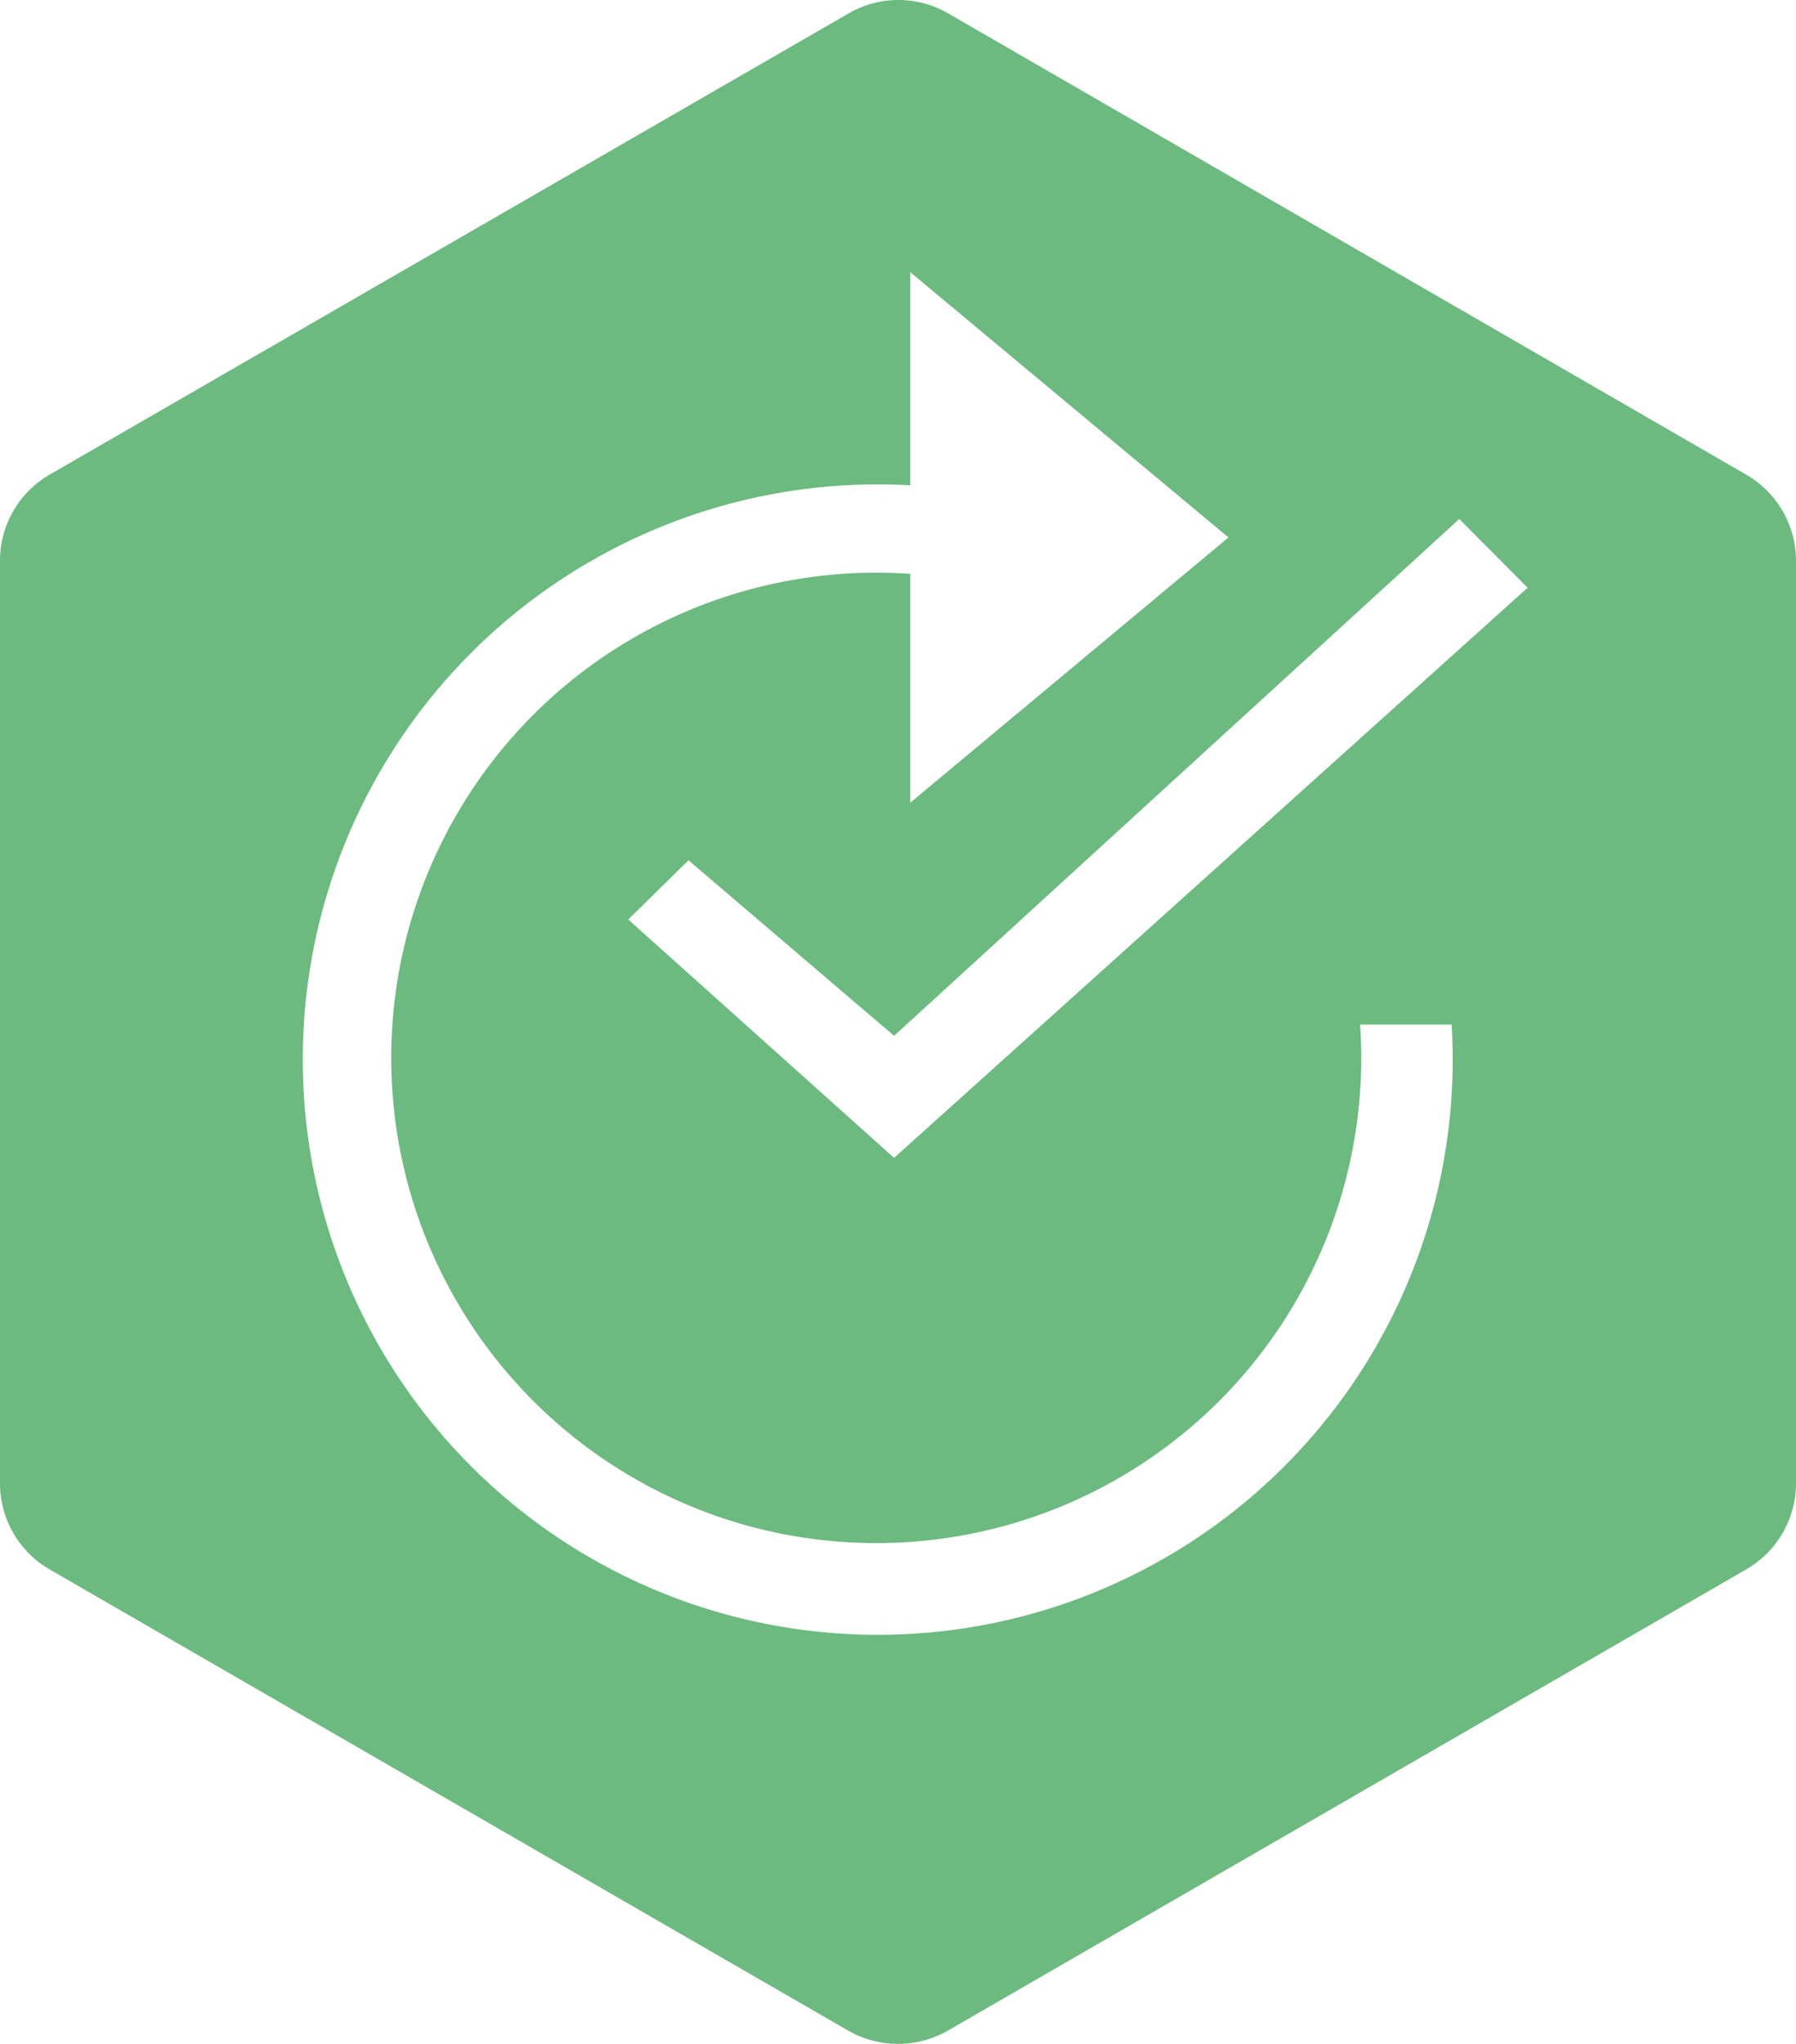 <svg id="Layer_1" xmlns="http://www.w3.org/2000/svg" xmlns:xlink="http://www.w3.org/1999/xlink"
     viewBox="0 0 84.65 96.29">
    <defs>
        <style>.cls-1{fill:none;}.cls-2{clip-path:url(#clip-path);}.cls-3{fill:#fff;}.cls-4{fill:#6CBA7F;}</style>
        <clipPath id="clip-path" transform="translate(0 0)">
            <rect class="cls-1" width="84.65" height="96.29"/>
        </clipPath>
    </defs>
    <title>features icon 3.1</title>
    <g class="cls-2">
        <g id="Artboard_1">
            <rect class="cls-3" width="84.65" height="96.29"/>
            <path id="Path_1" class="cls-4"
                  d="M82.3,73.94,44.67,95.67a4.73,4.73,0,0,1-4.69,0L2.34,73.94A4.69,4.69,0,0,1,0,69.88V26.42a4.69,4.69,0,0,1,2.34-4.06L40,.63a4.68,4.68,0,0,1,4.69,0L82.3,22.36a4.69,4.69,0,0,1,2.35,4.06V69.88A4.69,4.69,0,0,1,82.3,73.94Z"
                  transform="translate(0 0)"/>
            <circle id="Ellipse_18" class="cls-3" cx="41.37" cy="49.92" r="27.1"/>
            <circle id="Ellipse_19" class="cls-4" cx="41.3" cy="49.84" r="22.86"/>
            <rect id="Rectangle_45" class="cls-4" x="44.95" y="22.81" width="32.91"
                  height="25.46"/>
            <path id="Path_19" class="cls-3"
                  d="M32.45,40.53l9.69,8.27L68.78,24.45,72,27.69,42.14,54.55,29.61,43.32Z" transform="translate(0 0)"/>
            <path id="Polygon_1" class="cls-3" d="M57.9,25.32l-15,12.5v-25Z"
                  transform="translate(0 0)"/>
        </g>
    </g>
</svg>